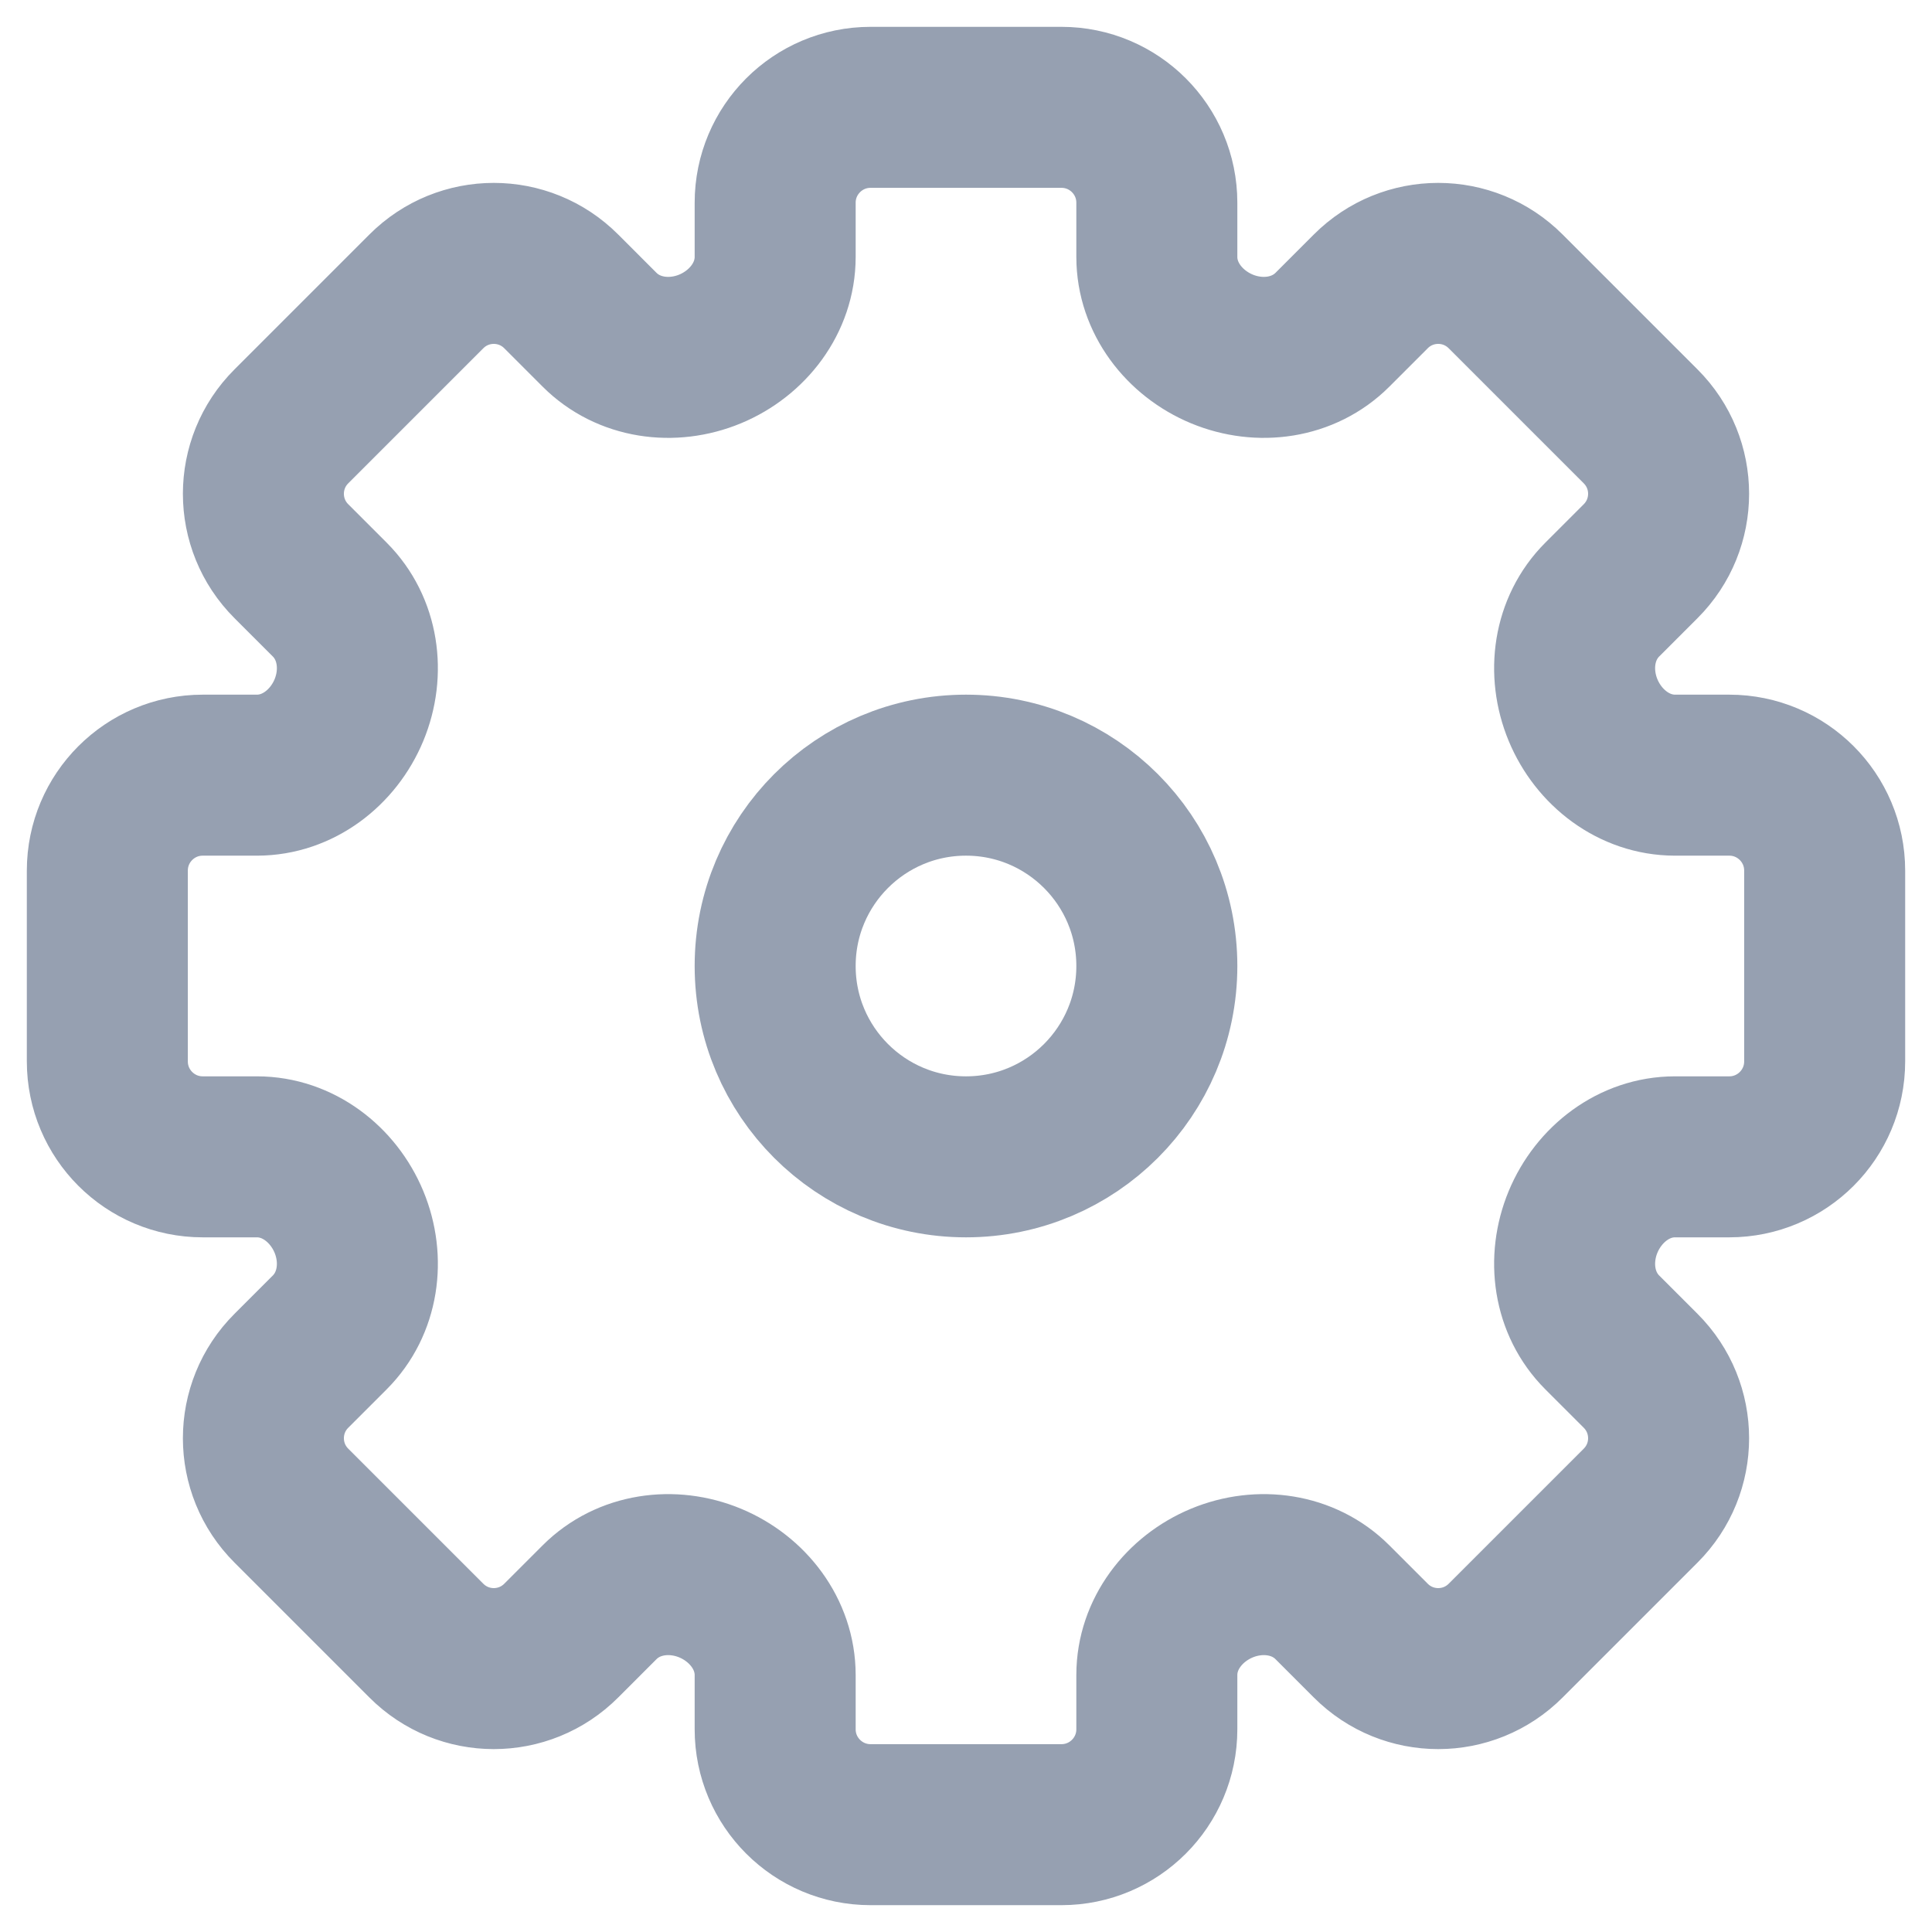 <svg width="18" height="18" viewBox="0 0 18 18" fill="none" xmlns="http://www.w3.org/2000/svg">
<g opacity="0.66">
<path d="M7.222 1.889C7.222 1.398 7.62 1 8.111 1H9.889C10.38 1 10.778 1.398 10.778 1.889V2.394C10.778 2.775 11.033 3.105 11.384 3.251C11.736 3.397 12.145 3.341 12.414 3.072L12.771 2.715C13.118 2.367 13.681 2.367 14.028 2.715L15.285 3.972C15.633 4.319 15.633 4.882 15.285 5.229L14.928 5.586C14.659 5.855 14.603 6.264 14.749 6.616C14.895 6.967 15.225 7.222 15.606 7.222L16.111 7.222C16.602 7.222 17 7.62 17 8.111V9.889C17 10.38 16.602 10.778 16.111 10.778H15.605C15.225 10.778 14.895 11.033 14.749 11.384C14.603 11.736 14.659 12.145 14.928 12.414L15.285 12.771C15.633 13.118 15.633 13.681 15.285 14.028L14.028 15.285C13.681 15.633 13.118 15.633 12.771 15.285L12.414 14.928C12.145 14.659 11.736 14.603 11.384 14.749C11.033 14.895 10.778 15.225 10.778 15.605V16.111C10.778 16.602 10.38 17 9.889 17H8.111C7.62 17 7.222 16.602 7.222 16.111V15.606C7.222 15.225 6.967 14.895 6.616 14.749C6.264 14.603 5.855 14.659 5.586 14.928L5.229 15.285C4.882 15.633 4.319 15.633 3.972 15.285L2.715 14.028C2.367 13.681 2.367 13.118 2.715 12.771L3.072 12.414C3.341 12.145 3.397 11.736 3.251 11.384C3.105 11.033 2.775 10.778 2.394 10.778H1.889C1.398 10.778 1 10.38 1 9.889V8.111C1 7.62 1.398 7.222 1.889 7.222L2.394 7.222C2.775 7.222 3.105 6.967 3.251 6.616C3.397 6.264 3.341 5.855 3.072 5.586L2.715 5.229C2.367 4.882 2.367 4.319 2.715 3.972L3.972 2.715C4.319 2.367 4.882 2.367 5.229 2.715L5.586 3.072C5.855 3.341 6.264 3.397 6.616 3.251C6.967 3.105 7.222 2.775 7.222 2.394V1.889Z" stroke="#5F6F89" stroke-width="1.5" stroke-linecap="round" stroke-linejoin="round"/>
<path d="M10.778 9C10.778 9.982 9.982 10.778 9 10.778C8.018 10.778 7.222 9.982 7.222 9C7.222 8.018 8.018 7.222 9 7.222C9.982 7.222 10.778 8.018 10.778 9Z" stroke="#5F6F89" stroke-width="1.5" stroke-linecap="round" stroke-linejoin="round"/>
</g>
</svg>
